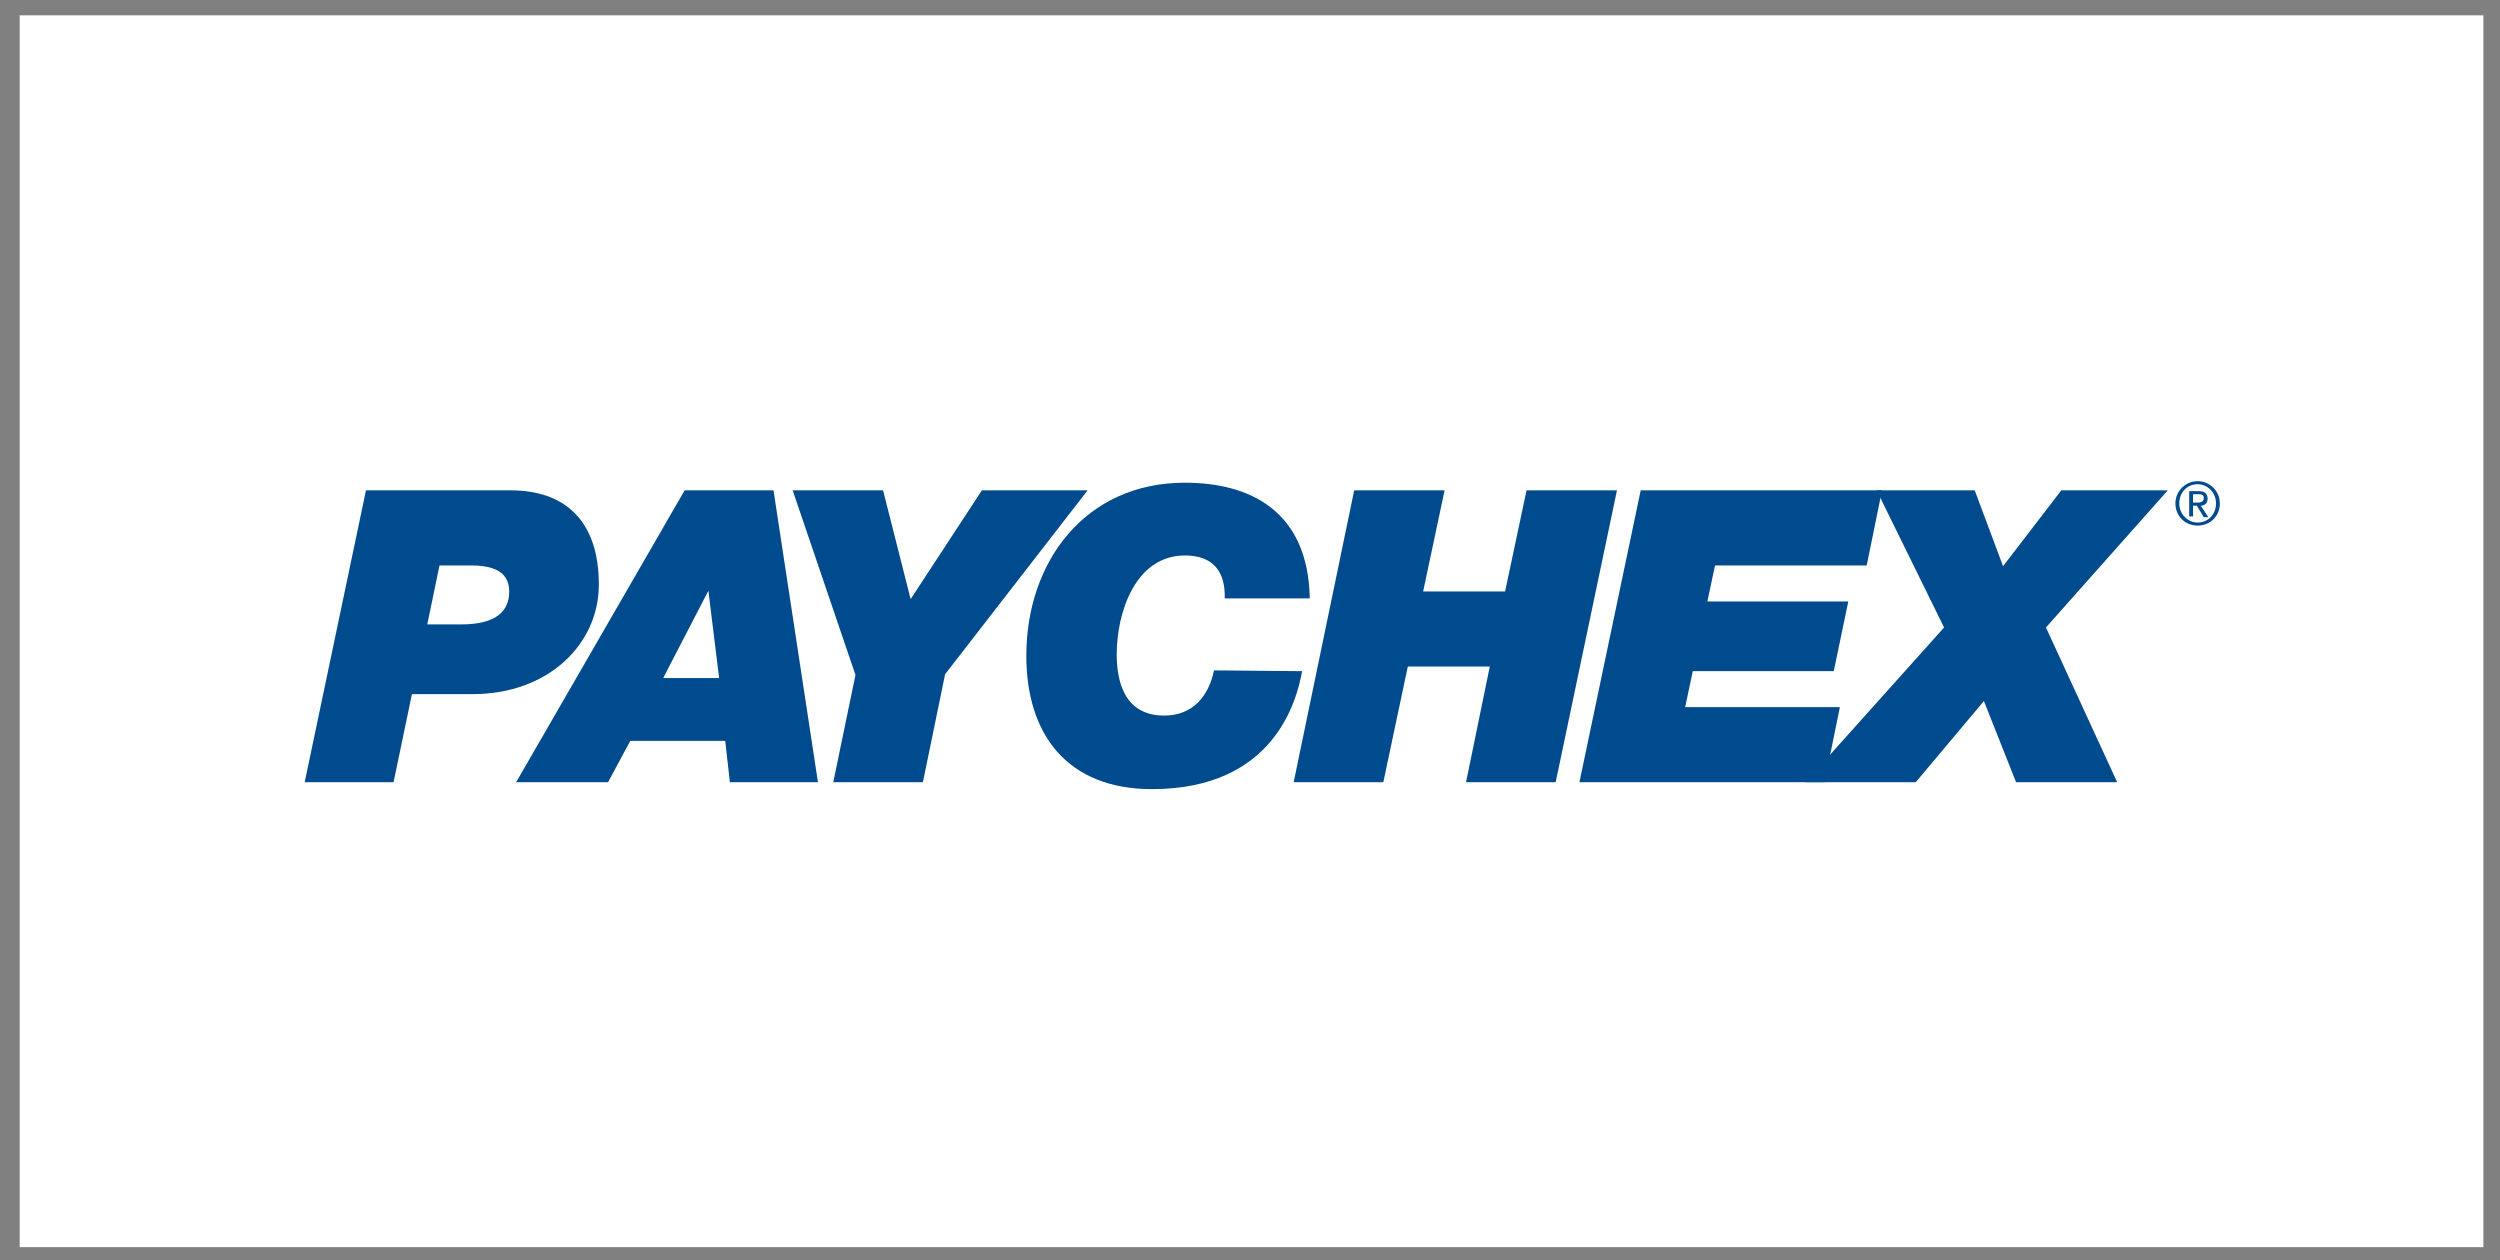 <svg width="121" height="61" viewBox="0 0 121 61" fill="none" xmlns="http://www.w3.org/2000/svg">
<rect x="0" y="0" width="121" height="61" fill="#808080" stroke="none"/>
<g clip-path="url(#clip0_25_396)">
<rect width="119.242" height="59.621" transform="translate(0.953 0.741)" fill="white"/>
<path d="M21.272 27.367H22.755C23.682 27.367 24.646 27.552 24.646 28.628C24.646 29.555 24.053 30.222 22.31 30.222H20.679L21.272 27.367ZM14.747 37.86H19.048L19.937 33.596H22.867C26.574 33.596 28.984 31.149 28.984 28.294C28.984 25.179 27.316 23.733 24.721 23.733H17.713L14.747 37.86Z" fill="#004B8D"/>
<path d="M34.286 28.591L34.806 32.817H32.099L34.286 28.591ZM24.98 37.86H29.429L30.505 35.858H35.102L35.325 37.86H39.589L37.438 23.733H33.137L24.98 37.86Z" fill="#004B8D"/>
<path d="M41.405 32.669L38.365 23.733H42.74L44.075 28.998L47.523 23.733H52.64L45.743 32.632L44.668 37.86H40.33L41.405 32.669Z" fill="#004B8D"/>
<path d="M63.022 32.484C62.762 33.93 61.65 38.194 55.755 38.194C51.639 38.194 49.674 35.524 49.674 31.742C49.674 27.182 52.529 23.363 57.349 23.363C60.501 23.363 63.318 24.734 63.392 28.961H59.277C59.314 27.627 58.684 26.885 57.349 26.885C54.939 26.885 54.049 29.666 54.049 31.668C54.049 32.854 54.346 34.634 56.348 34.634C57.72 34.634 58.498 33.707 58.758 32.447L63.022 32.484Z" fill="#004B8D"/>
<path d="M65.543 23.733H69.918L68.88 28.628H72.847L73.885 23.733H78.261L75.294 37.86H70.956L72.106 32.261H68.138L66.952 37.86H62.614L65.543 23.733Z" fill="#004B8D"/>
<path d="M79.41 23.733H91.09L90.348 27.367H83.007L82.636 29.11H89.458L88.754 32.484H81.931L81.561 34.226H89.05L88.309 37.86H76.444L79.41 23.733Z" fill="#004B8D"/>
<path d="M94.093 30.37L90.83 23.733H95.576L96.948 27.404L99.766 23.733H104.92L99.024 30.37L102.472 37.86H97.578L96.021 33.93L92.721 37.86H87.382L94.093 30.37Z" fill="#004B8D"/>
<path d="M105.476 24.364C105.476 23.845 105.846 23.437 106.366 23.437C106.848 23.437 107.255 23.845 107.255 24.364C107.255 24.883 106.885 25.291 106.366 25.291C105.884 25.291 105.476 24.883 105.476 24.364ZM105.29 24.364C105.29 24.994 105.772 25.439 106.366 25.439C106.959 25.439 107.441 24.994 107.441 24.364C107.441 23.771 106.959 23.289 106.366 23.289C105.772 23.289 105.29 23.771 105.29 24.364ZM105.958 24.994H106.143V24.475H106.328L106.662 25.031H106.885L106.514 24.475C106.699 24.475 106.848 24.364 106.848 24.141C106.848 23.882 106.699 23.771 106.403 23.771H105.958V24.994ZM106.143 23.919H106.403C106.551 23.919 106.662 23.956 106.662 24.104C106.662 24.29 106.514 24.327 106.328 24.327H106.143V23.919V23.919Z" fill="#004B8D"/>
</g>
<defs>
<clipPath id="clip0_25_396">
<rect width="119.242" height="59.621" fill="white" transform="translate(0.953 0.741)"/>
</clipPath>
</defs>
</svg>
